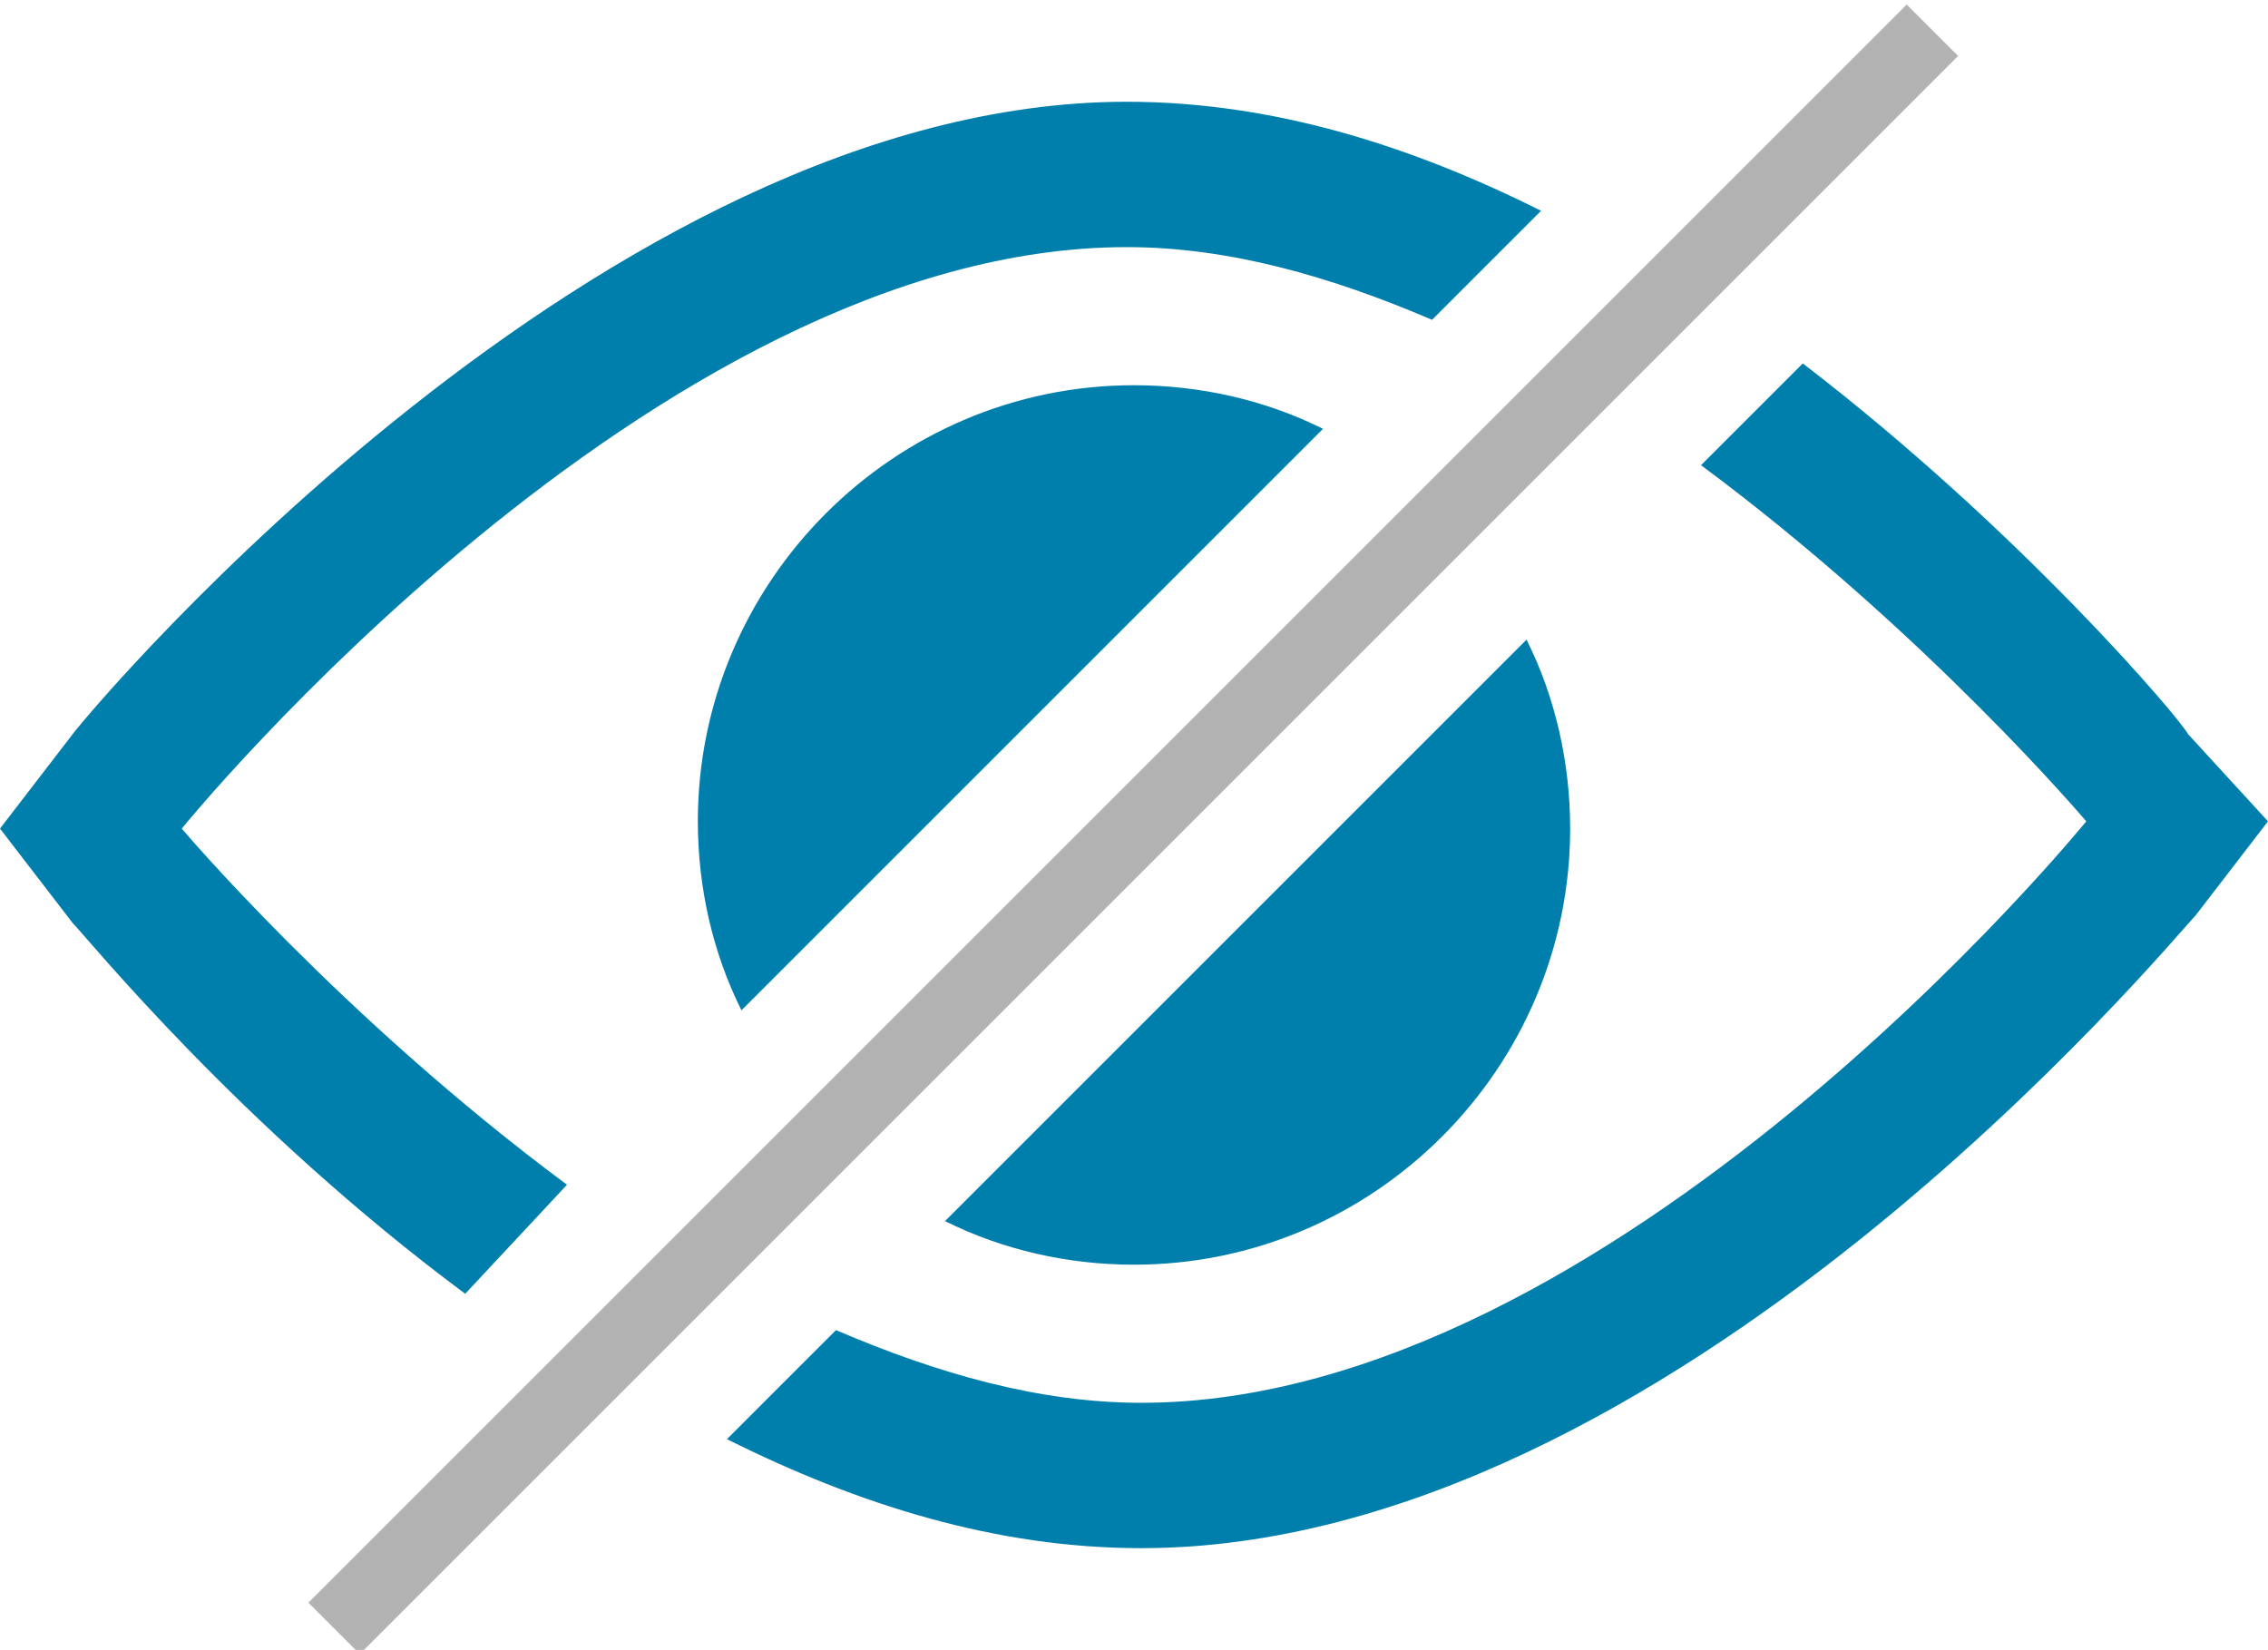 <?xml version="1.0" encoding="utf-8"?>
<!-- Generator: Adobe Illustrator 22.1.0, SVG Export Plug-In . SVG Version: 6.00 Build 0)  -->
<!DOCTYPE svg>
<svg version="1.1" id="Layer_1" xmlns="http://www.w3.org/2000/svg" xmlns:xlink="http://www.w3.org/1999/xlink" x="0px" y="0px"
	 width="31.2px" height="22.7px" viewBox="0 0 31.2 22.7" style="enable-background:new 0 0 31.2 22.7;" xml:space="preserve">
<style type="text/css">
	.st0{fill:#007FAD;}
	.st1{fill:#B3B3B3;}
</style>
<g>
	<g>
		<path class="st0" d="M18.2,5.9c-0.8-0.4-1.7-0.6-2.6-0.6c-3.3,0-6,2.7-6,6c0,0.9,0.2,1.8,0.6,2.6L18.2,5.9z"/>
	</g>
	<g>
		<path class="st0" d="M13,16.8c0.8,0.4,1.7,0.6,2.6,0.6c3.3,0,6-2.7,6-6c0-0.9-0.2-1.8-0.6-2.6L13,16.8z"/>
	</g>
</g>
<g>
	<path class="st0" d="M7.8,16.3c-3.1-2.3-5.3-4.9-5.3-4.9s6.5-8,13-8c1.4,0,2.8,0.4,4.2,1l1.5-1.5c-1.8-0.9-3.7-1.5-5.7-1.5
		C8.3,1.4,1.3,9.7,1,10.1l-1,1.3l1,1.3c0.2,0.2,2.3,2.8,5.4,5.1L7.8,16.3z"/>
	<path class="st0" d="M30.1,10.1C30,9.9,27.8,7.3,24.8,5l-1.4,1.4c3.1,2.3,5.3,4.9,5.3,4.9s-6.5,8-13,8c-1.4,0-2.8-0.4-4.2-1
		l-1.5,1.5c1.8,0.9,3.7,1.5,5.7,1.5c7.3,0,14.2-8.4,14.5-8.7l1-1.3L30.1,10.1z"/>
</g>
<rect x="0" y="10.9" transform="matrix(0.707 -0.707 0.707 0.707 -3.464 14.344)" class="st1" width="31.1" height="1"/>
</svg>

